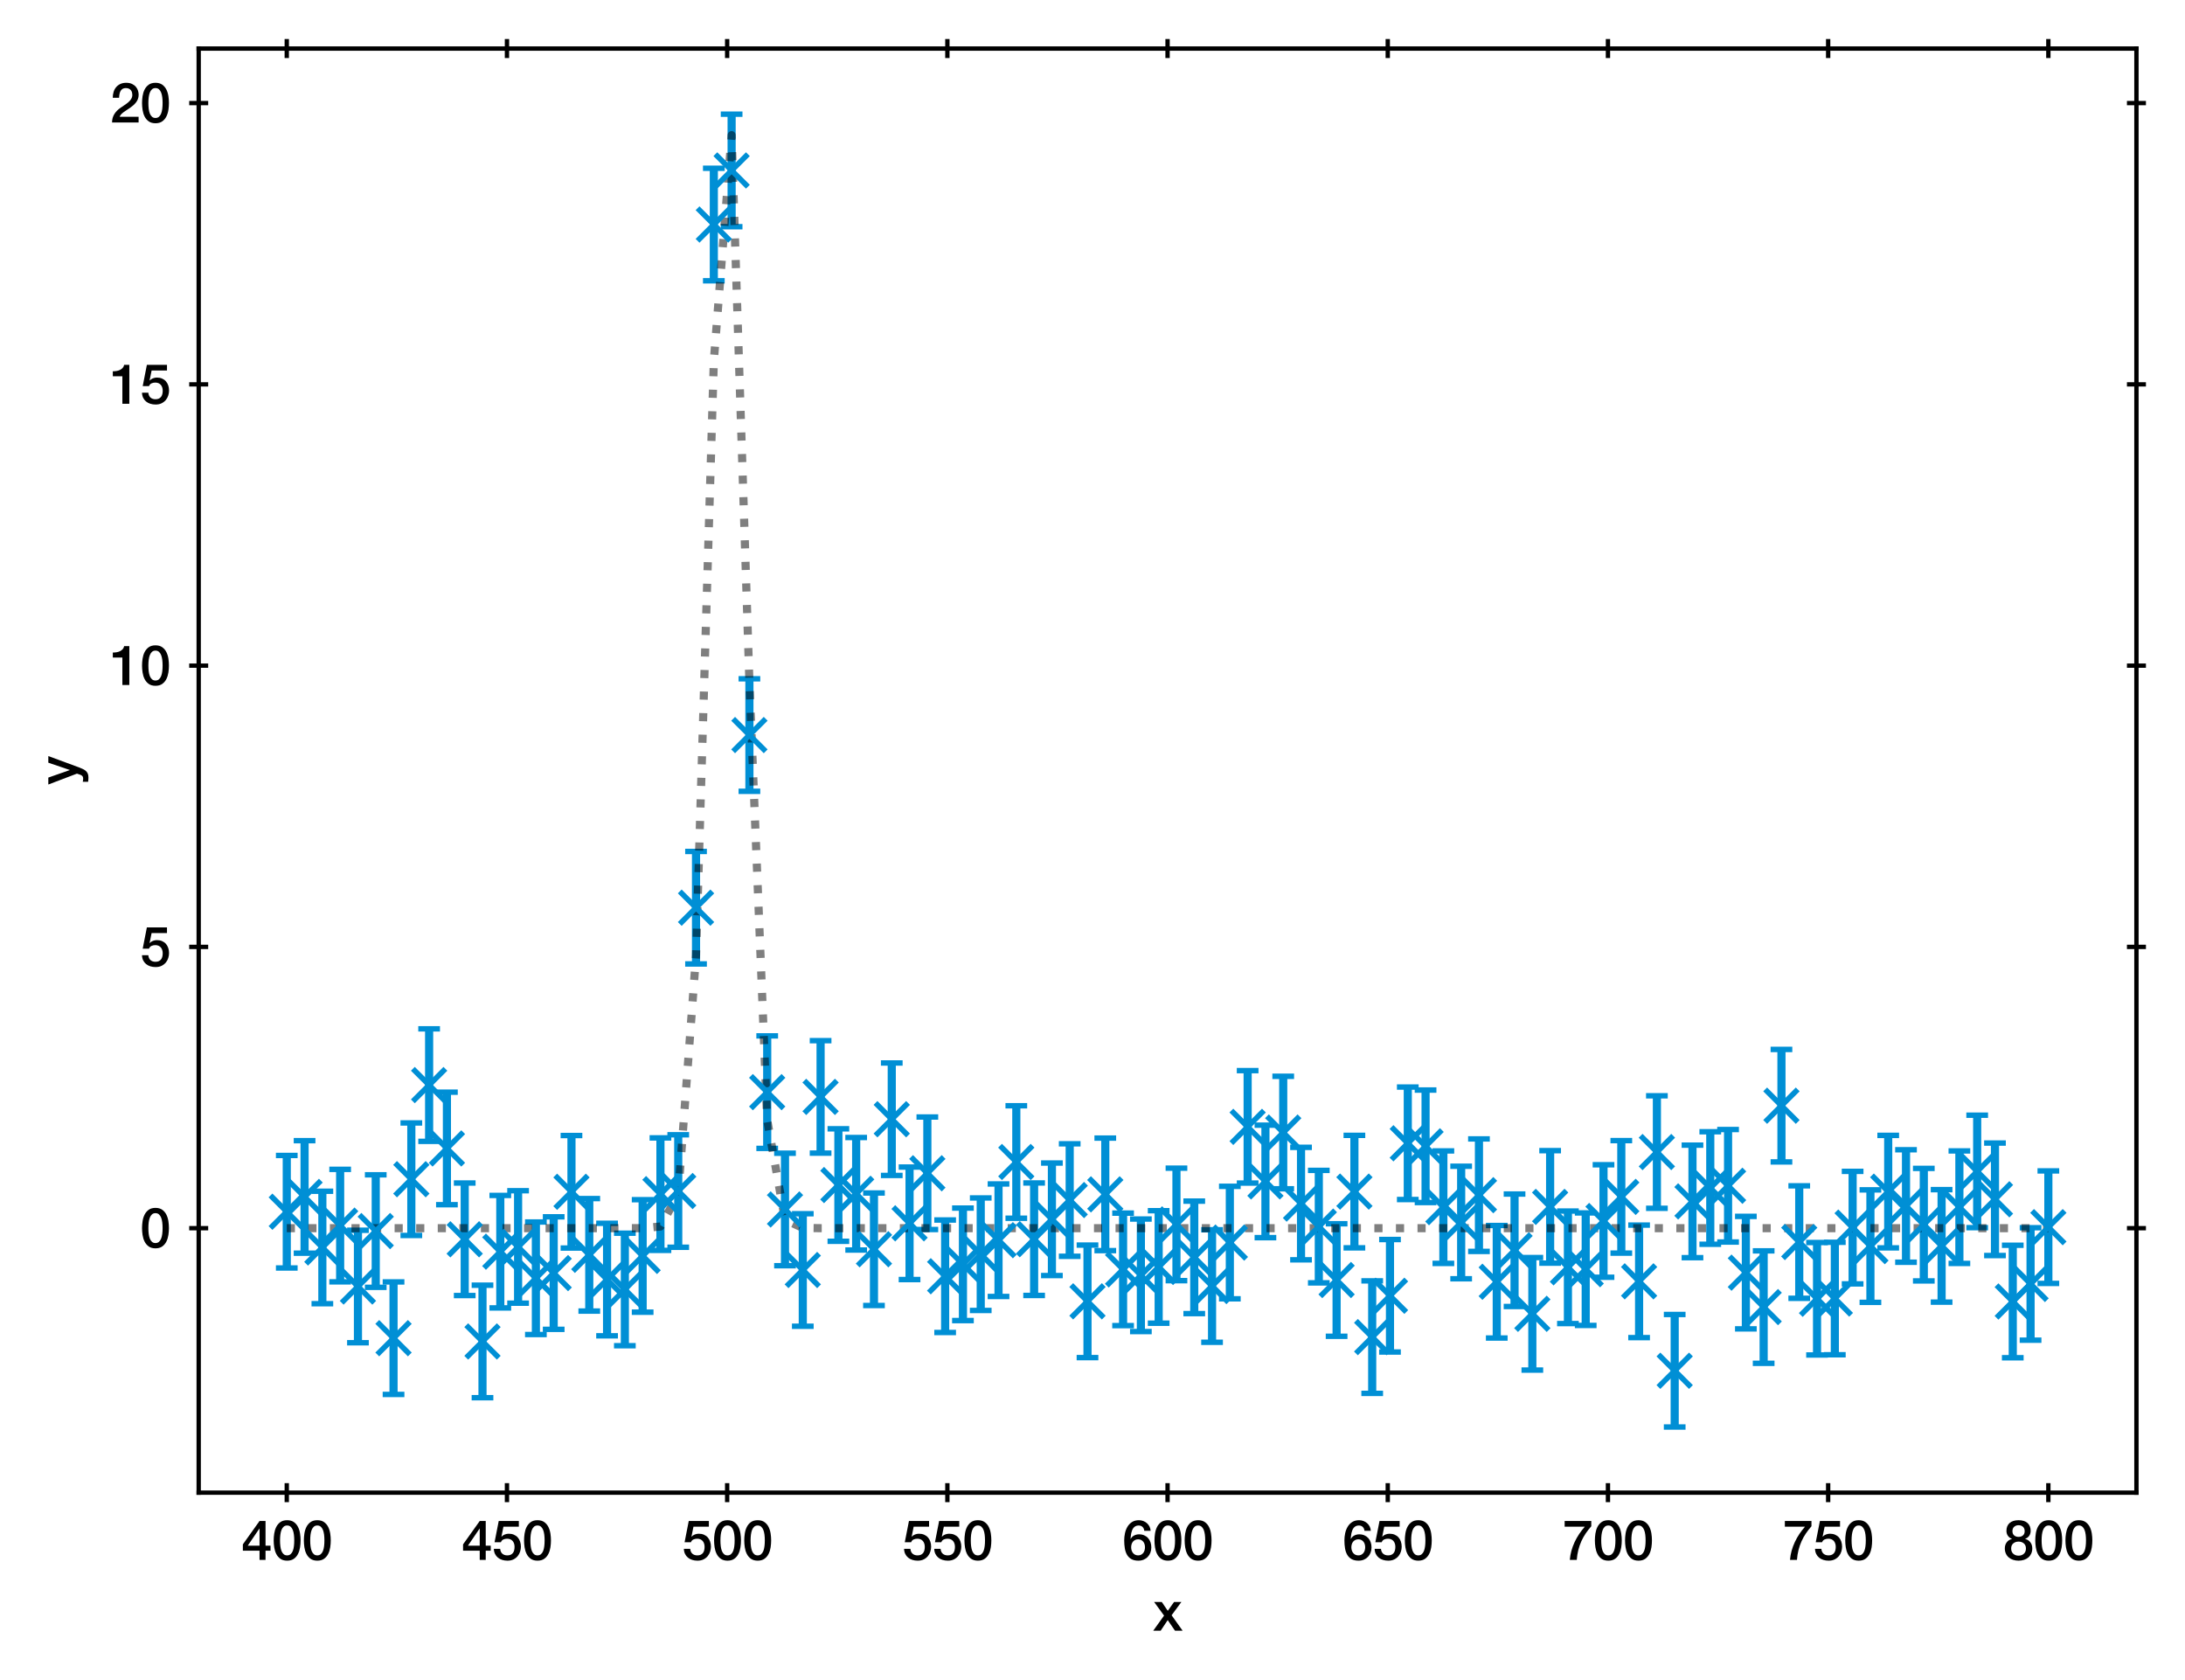 <?xml version="1.0" encoding="utf-8" standalone="no"?>
<!DOCTYPE svg PUBLIC "-//W3C//DTD SVG 1.1//EN"
  "http://www.w3.org/Graphics/SVG/1.1/DTD/svg11.dtd">
<svg xmlns:xlink="http://www.w3.org/1999/xlink" width="402.689pt" height="309.612pt" viewBox="0 0 402.689 309.612" xmlns="http://www.w3.org/2000/svg" version="1.1">
 <defs>
  <style type="text/css">*{stroke-linejoin: round; stroke-linecap: butt}</style>
 </defs>
 <g id="figure_1">
  <g id="patch_1">
   <path d="M 0 309.612 
L 402.689 309.612 
L 402.689 0 
L 0 0 
z
" style="fill: #ffffff"/>
  </g>
  <g id="axes_1">
   <g id="patch_2">
    <path d="M 36.619 275.062 
L 393.739 275.062 
L 393.739 8.95 
L 36.619 8.95 
z
" style="fill: #ffffff"/>
   </g>
   <g id="matplotlib.axis_1">
    <g id="xtick_1">
     <g id="line2d_1">
      <defs>
       <path id="m0d9ab46824" d="M 0 1.75 
L 0 -1.75 
" style="stroke: #000000; stroke-width: 0.8"/>
      </defs>
      <g>
       <use xlink:href="#m0d9ab46824" x="52.851" y="275.062" style="stroke: #000000; stroke-width: 0.8"/>
      </g>
     </g>
     <g id="line2d_2">
      <g>
       <use xlink:href="#m0d9ab46824" x="52.851" y="8.95" style="stroke: #000000; stroke-width: 0.8"/>
      </g>
     </g>
     <g id="text_1">
      <!-- 400 -->
      <g transform="translate(44.512 287.453)scale(0.1 -0.1)">
       <defs>
        <path id="HelveticaNeue-Medium-34" d="M 717 1638 
L 2074 1638 
L 2074 3610 
L 2061 3610 
L 717 1638 
z
M 3341 1062 
L 2765 1062 
L 2765 0 
L 2074 0 
L 2074 1062 
L 154 1062 
L 154 1786 
L 2074 4480 
L 2765 4480 
L 2765 1638 
L 3341 1638 
L 3341 1062 
z
" transform="scale(0.016)"/>
        <path id="HelveticaNeue-Medium-30" d="M 1779 4570 
Q 2259 4570 2563 4349 
Q 2867 4128 3036 3785 
Q 3206 3443 3267 3033 
Q 3328 2624 3328 2240 
Q 3328 1856 3267 1446 
Q 3206 1037 3036 694 
Q 2867 352 2563 131 
Q 2259 -90 1779 -90 
Q 1299 -90 995 131 
Q 691 352 521 694 
Q 352 1037 291 1446 
Q 230 1856 230 2240 
Q 230 2624 291 3033 
Q 352 3443 521 3785 
Q 691 4128 995 4349 
Q 1299 4570 1779 4570 
z
M 1779 518 
Q 2016 518 2176 656 
Q 2336 794 2429 1027 
Q 2522 1261 2560 1574 
Q 2598 1888 2598 2240 
Q 2598 2592 2560 2902 
Q 2522 3213 2429 3449 
Q 2336 3686 2176 3824 
Q 2016 3962 1779 3962 
Q 1536 3962 1379 3824 
Q 1222 3686 1129 3449 
Q 1037 3213 998 2902 
Q 960 2592 960 2240 
Q 960 1888 998 1574 
Q 1037 1261 1129 1027 
Q 1222 794 1379 656 
Q 1536 518 1779 518 
z
" transform="scale(0.016)"/>
       </defs>
       <use xlink:href="#HelveticaNeue-Medium-34"/>
       <use xlink:href="#HelveticaNeue-Medium-30" x="55.6"/>
       <use xlink:href="#HelveticaNeue-Medium-30" x="111.2"/>
      </g>
     </g>
    </g>
    <g id="xtick_2">
     <g id="line2d_3">
      <g>
       <use xlink:href="#m0d9ab46824" x="93.433" y="275.062" style="stroke: #000000; stroke-width: 0.8"/>
      </g>
     </g>
     <g id="line2d_4">
      <g>
       <use xlink:href="#m0d9ab46824" x="93.433" y="8.95" style="stroke: #000000; stroke-width: 0.8"/>
      </g>
     </g>
     <g id="text_2">
      <!-- 450 -->
      <g transform="translate(85.094 287.453)scale(0.1 -0.1)">
       <defs>
        <path id="HelveticaNeue-Medium-35" d="M 787 4480 
L 3104 4480 
L 3104 3827 
L 1331 3827 
L 1101 2688 
L 1114 2675 
Q 1261 2842 1488 2928 
Q 1715 3014 1939 3014 
Q 2272 3014 2534 2902 
Q 2797 2790 2976 2588 
Q 3155 2387 3248 2112 
Q 3341 1837 3341 1517 
Q 3341 1248 3254 963 
Q 3168 678 2979 444 
Q 2790 211 2496 60 
Q 2202 -90 1792 -90 
Q 1466 -90 1187 -3 
Q 909 83 697 256 
Q 486 429 361 681 
Q 237 934 224 1274 
L 954 1274 
Q 986 909 1203 713 
Q 1421 518 1779 518 
Q 2010 518 2170 595 
Q 2330 672 2429 806 
Q 2528 941 2569 1120 
Q 2611 1299 2611 1504 
Q 2611 1690 2560 1859 
Q 2509 2029 2406 2157 
Q 2304 2285 2141 2361 
Q 1978 2438 1760 2438 
Q 1530 2438 1328 2352 
Q 1126 2266 1037 2029 
L 307 2029 
L 787 4480 
z
" transform="scale(0.016)"/>
       </defs>
       <use xlink:href="#HelveticaNeue-Medium-34"/>
       <use xlink:href="#HelveticaNeue-Medium-35" x="55.6"/>
       <use xlink:href="#HelveticaNeue-Medium-30" x="111.2"/>
      </g>
     </g>
    </g>
    <g id="xtick_3">
     <g id="line2d_5">
      <g>
       <use xlink:href="#m0d9ab46824" x="134.015" y="275.062" style="stroke: #000000; stroke-width: 0.8"/>
      </g>
     </g>
     <g id="line2d_6">
      <g>
       <use xlink:href="#m0d9ab46824" x="134.015" y="8.95" style="stroke: #000000; stroke-width: 0.8"/>
      </g>
     </g>
     <g id="text_3">
      <!-- 500 -->
      <g transform="translate(125.676 287.453)scale(0.1 -0.1)">
       <use xlink:href="#HelveticaNeue-Medium-35"/>
       <use xlink:href="#HelveticaNeue-Medium-30" x="55.6"/>
       <use xlink:href="#HelveticaNeue-Medium-30" x="111.2"/>
      </g>
     </g>
    </g>
    <g id="xtick_4">
     <g id="line2d_7">
      <g>
       <use xlink:href="#m0d9ab46824" x="174.597" y="275.062" style="stroke: #000000; stroke-width: 0.8"/>
      </g>
     </g>
     <g id="line2d_8">
      <g>
       <use xlink:href="#m0d9ab46824" x="174.597" y="8.95" style="stroke: #000000; stroke-width: 0.8"/>
      </g>
     </g>
     <g id="text_4">
      <!-- 550 -->
      <g transform="translate(166.258 287.453)scale(0.1 -0.1)">
       <use xlink:href="#HelveticaNeue-Medium-35"/>
       <use xlink:href="#HelveticaNeue-Medium-35" x="55.6"/>
       <use xlink:href="#HelveticaNeue-Medium-30" x="111.2"/>
      </g>
     </g>
    </g>
    <g id="xtick_5">
     <g id="line2d_9">
      <g>
       <use xlink:href="#m0d9ab46824" x="215.179" y="275.062" style="stroke: #000000; stroke-width: 0.8"/>
      </g>
     </g>
     <g id="line2d_10">
      <g>
       <use xlink:href="#m0d9ab46824" x="215.179" y="8.95" style="stroke: #000000; stroke-width: 0.8"/>
      </g>
     </g>
     <g id="text_5">
      <!-- 600 -->
      <g transform="translate(206.84 287.453)scale(0.1 -0.1)">
       <defs>
        <path id="HelveticaNeue-Medium-36" d="M 2528 3347 
Q 2502 3622 2332 3792 
Q 2163 3962 1875 3962 
Q 1677 3962 1533 3888 
Q 1389 3814 1289 3692 
Q 1190 3571 1129 3414 
Q 1069 3258 1030 3085 
Q 992 2912 976 2742 
Q 960 2573 947 2426 
L 960 2413 
Q 1107 2682 1366 2813 
Q 1626 2944 1926 2944 
Q 2259 2944 2521 2829 
Q 2784 2714 2966 2512 
Q 3149 2310 3245 2035 
Q 3341 1760 3341 1440 
Q 3341 1114 3235 835 
Q 3130 557 2931 349 
Q 2733 141 2457 25 
Q 2182 -90 1850 -90 
Q 1357 -90 1040 92 
Q 723 275 540 592 
Q 358 909 288 1334 
Q 218 1760 218 2253 
Q 218 2656 304 3065 
Q 390 3475 588 3811 
Q 787 4147 1110 4358 
Q 1434 4570 1907 4570 
Q 2176 4570 2413 4480 
Q 2650 4390 2832 4230 
Q 3014 4070 3129 3846 
Q 3245 3622 3258 3347 
L 2528 3347 
z
M 1824 518 
Q 2022 518 2169 598 
Q 2317 678 2416 806 
Q 2515 934 2563 1104 
Q 2611 1274 2611 1453 
Q 2611 1632 2563 1798 
Q 2515 1965 2416 2089 
Q 2317 2214 2169 2291 
Q 2022 2368 1824 2368 
Q 1626 2368 1475 2294 
Q 1325 2221 1222 2096 
Q 1120 1971 1069 1804 
Q 1018 1638 1018 1453 
Q 1018 1267 1069 1100 
Q 1120 934 1222 803 
Q 1325 672 1475 595 
Q 1626 518 1824 518 
z
" transform="scale(0.016)"/>
       </defs>
       <use xlink:href="#HelveticaNeue-Medium-36"/>
       <use xlink:href="#HelveticaNeue-Medium-30" x="55.6"/>
       <use xlink:href="#HelveticaNeue-Medium-30" x="111.2"/>
      </g>
     </g>
    </g>
    <g id="xtick_6">
     <g id="line2d_11">
      <g>
       <use xlink:href="#m0d9ab46824" x="255.761" y="275.062" style="stroke: #000000; stroke-width: 0.8"/>
      </g>
     </g>
     <g id="line2d_12">
      <g>
       <use xlink:href="#m0d9ab46824" x="255.761" y="8.95" style="stroke: #000000; stroke-width: 0.8"/>
      </g>
     </g>
     <g id="text_6">
      <!-- 650 -->
      <g transform="translate(247.422 287.453)scale(0.1 -0.1)">
       <use xlink:href="#HelveticaNeue-Medium-36"/>
       <use xlink:href="#HelveticaNeue-Medium-35" x="55.6"/>
       <use xlink:href="#HelveticaNeue-Medium-30" x="111.2"/>
      </g>
     </g>
    </g>
    <g id="xtick_7">
     <g id="line2d_13">
      <g>
       <use xlink:href="#m0d9ab46824" x="296.342" y="275.062" style="stroke: #000000; stroke-width: 0.8"/>
      </g>
     </g>
     <g id="line2d_14">
      <g>
       <use xlink:href="#m0d9ab46824" x="296.342" y="8.95" style="stroke: #000000; stroke-width: 0.8"/>
      </g>
     </g>
     <g id="text_7">
      <!-- 700 -->
      <g transform="translate(288.003 287.453)scale(0.1 -0.1)">
       <defs>
        <path id="HelveticaNeue-Medium-37" d="M 224 4480 
L 3290 4480 
L 3290 3872 
Q 2938 3475 2650 3049 
Q 2362 2624 2147 2147 
Q 1933 1670 1798 1139 
Q 1664 608 1619 0 
L 819 0 
Q 858 531 1002 1049 
Q 1146 1568 1373 2054 
Q 1600 2541 1901 2989 
Q 2202 3437 2547 3827 
L 224 3827 
L 224 4480 
z
" transform="scale(0.016)"/>
       </defs>
       <use xlink:href="#HelveticaNeue-Medium-37"/>
       <use xlink:href="#HelveticaNeue-Medium-30" x="55.6"/>
       <use xlink:href="#HelveticaNeue-Medium-30" x="111.2"/>
      </g>
     </g>
    </g>
    <g id="xtick_8">
     <g id="line2d_15">
      <g>
       <use xlink:href="#m0d9ab46824" x="336.924" y="275.062" style="stroke: #000000; stroke-width: 0.8"/>
      </g>
     </g>
     <g id="line2d_16">
      <g>
       <use xlink:href="#m0d9ab46824" x="336.924" y="8.95" style="stroke: #000000; stroke-width: 0.8"/>
      </g>
     </g>
     <g id="text_8">
      <!-- 750 -->
      <g transform="translate(328.585 287.453)scale(0.1 -0.1)">
       <use xlink:href="#HelveticaNeue-Medium-37"/>
       <use xlink:href="#HelveticaNeue-Medium-35" x="55.6"/>
       <use xlink:href="#HelveticaNeue-Medium-30" x="111.2"/>
      </g>
     </g>
    </g>
    <g id="xtick_9">
     <g id="line2d_17">
      <g>
       <use xlink:href="#m0d9ab46824" x="377.506" y="275.062" style="stroke: #000000; stroke-width: 0.8"/>
      </g>
     </g>
     <g id="line2d_18">
      <g>
       <use xlink:href="#m0d9ab46824" x="377.506" y="8.95" style="stroke: #000000; stroke-width: 0.8"/>
      </g>
     </g>
     <g id="text_9">
      <!-- 800 -->
      <g transform="translate(369.167 287.453)scale(0.1 -0.1)">
       <defs>
        <path id="HelveticaNeue-Medium-38" d="M 1779 3994 
Q 1485 3994 1280 3818 
Q 1075 3642 1075 3309 
Q 1075 2989 1273 2819 
Q 1472 2650 1779 2650 
Q 2086 2650 2284 2819 
Q 2483 2989 2483 3309 
Q 2483 3642 2278 3818 
Q 2074 3994 1779 3994 
z
M 1779 -90 
Q 1440 -90 1149 6 
Q 858 102 646 284 
Q 435 467 316 729 
Q 198 992 198 1318 
Q 198 1741 419 2029 
Q 640 2317 1018 2413 
L 1018 2426 
Q 710 2541 547 2781 
Q 384 3021 384 3347 
Q 384 3923 745 4246 
Q 1107 4570 1779 4570 
Q 2451 4570 2812 4246 
Q 3174 3923 3174 3347 
Q 3174 3021 3011 2781 
Q 2848 2541 2541 2426 
L 2541 2413 
Q 2918 2317 3139 2029 
Q 3360 1741 3360 1318 
Q 3360 992 3241 729 
Q 3123 467 2912 284 
Q 2701 102 2409 6 
Q 2118 -90 1779 -90 
z
M 1779 486 
Q 2144 486 2387 704 
Q 2630 922 2630 1318 
Q 2630 1690 2387 1898 
Q 2144 2106 1779 2106 
Q 1414 2106 1171 1898 
Q 928 1690 928 1318 
Q 928 922 1171 704 
Q 1414 486 1779 486 
z
" transform="scale(0.016)"/>
       </defs>
       <use xlink:href="#HelveticaNeue-Medium-38"/>
       <use xlink:href="#HelveticaNeue-Medium-30" x="55.6"/>
       <use xlink:href="#HelveticaNeue-Medium-30" x="111.2"/>
      </g>
     </g>
    </g>
    <g id="text_10">
     <!-- x -->
     <g transform="translate(212.494 300.503)scale(0.1 -0.1)">
      <defs>
       <path id="HelveticaNeue-Medium-78" d="M 1274 1741 
L 128 3309 
L 1011 3309 
L 1702 2291 
L 2426 3309 
L 3270 3309 
L 2144 1779 
L 3411 0 
L 2534 0 
L 1696 1222 
L 883 0 
L 26 0 
L 1274 1741 
z
" transform="scale(0.016)"/>
      </defs>
      <use xlink:href="#HelveticaNeue-Medium-78"/>
     </g>
    </g>
   </g>
   <g id="matplotlib.axis_2">
    <g id="ytick_1">
     <g id="line2d_19">
      <defs>
       <path id="m4ade22e5e9" d="M 1.75 0 
L -1.75 -0 
" style="stroke: #000000; stroke-width: 0.8"/>
      </defs>
      <g>
       <use xlink:href="#m4ade22e5e9" x="36.619" y="226.327" style="stroke: #000000; stroke-width: 0.8"/>
      </g>
     </g>
     <g id="line2d_20">
      <g>
       <use xlink:href="#m4ade22e5e9" x="393.739" y="226.327" style="stroke: #000000; stroke-width: 0.8"/>
      </g>
     </g>
     <g id="text_11">
      <!-- 0 -->
      <g transform="translate(25.809 229.897)scale(0.1 -0.1)">
       <use xlink:href="#HelveticaNeue-Medium-30"/>
      </g>
     </g>
    </g>
    <g id="ytick_2">
     <g id="line2d_21">
      <g>
       <use xlink:href="#m4ade22e5e9" x="36.619" y="174.495" style="stroke: #000000; stroke-width: 0.8"/>
      </g>
     </g>
     <g id="line2d_22">
      <g>
       <use xlink:href="#m4ade22e5e9" x="393.739" y="174.495" style="stroke: #000000; stroke-width: 0.8"/>
      </g>
     </g>
     <g id="text_12">
      <!-- 5 -->
      <g transform="translate(25.809 178.065)scale(0.1 -0.1)">
       <use xlink:href="#HelveticaNeue-Medium-35"/>
      </g>
     </g>
    </g>
    <g id="ytick_3">
     <g id="line2d_23">
      <g>
       <use xlink:href="#m4ade22e5e9" x="36.619" y="122.663" style="stroke: #000000; stroke-width: 0.8"/>
      </g>
     </g>
     <g id="line2d_24">
      <g>
       <use xlink:href="#m4ade22e5e9" x="393.739" y="122.663" style="stroke: #000000; stroke-width: 0.8"/>
      </g>
     </g>
     <g id="text_13">
      <!-- 10 -->
      <g transform="translate(20.25 126.233)scale(0.1 -0.1)">
       <defs>
        <path id="HelveticaNeue-Medium-31" d="M 339 3738 
Q 570 3738 787 3776 
Q 1005 3814 1181 3904 
Q 1357 3994 1481 4134 
Q 1606 4275 1645 4480 
L 2240 4480 
L 2240 0 
L 1440 0 
L 1440 3162 
L 339 3162 
L 339 3738 
z
" transform="scale(0.016)"/>
       </defs>
       <use xlink:href="#HelveticaNeue-Medium-31"/>
       <use xlink:href="#HelveticaNeue-Medium-30" x="55.6"/>
      </g>
     </g>
    </g>
    <g id="ytick_4">
     <g id="line2d_25">
      <g>
       <use xlink:href="#m4ade22e5e9" x="36.619" y="70.831" style="stroke: #000000; stroke-width: 0.8"/>
      </g>
     </g>
     <g id="line2d_26">
      <g>
       <use xlink:href="#m4ade22e5e9" x="393.739" y="70.831" style="stroke: #000000; stroke-width: 0.8"/>
      </g>
     </g>
     <g id="text_14">
      <!-- 15 -->
      <g transform="translate(20.25 74.401)scale(0.1 -0.1)">
       <use xlink:href="#HelveticaNeue-Medium-31"/>
       <use xlink:href="#HelveticaNeue-Medium-35" x="55.6"/>
      </g>
     </g>
    </g>
    <g id="ytick_5">
     <g id="line2d_27">
      <g>
       <use xlink:href="#m4ade22e5e9" x="36.619" y="18.998" style="stroke: #000000; stroke-width: 0.8"/>
      </g>
     </g>
     <g id="line2d_28">
      <g>
       <use xlink:href="#m4ade22e5e9" x="393.739" y="18.998" style="stroke: #000000; stroke-width: 0.8"/>
      </g>
     </g>
     <g id="text_15">
      <!-- 20 -->
      <g transform="translate(20.25 22.569)scale(0.1 -0.1)">
       <defs>
        <path id="HelveticaNeue-Medium-32" d="M 3309 0 
L 250 0 
Q 256 557 518 973 
Q 781 1389 1235 1696 
Q 1453 1856 1689 2006 
Q 1926 2157 2124 2329 
Q 2323 2502 2451 2704 
Q 2579 2906 2586 3168 
Q 2586 3290 2557 3427 
Q 2528 3565 2445 3683 
Q 2362 3802 2214 3882 
Q 2067 3962 1830 3962 
Q 1613 3962 1469 3875 
Q 1325 3789 1238 3638 
Q 1152 3488 1110 3283 
Q 1069 3078 1062 2842 
L 333 2842 
Q 333 3213 432 3529 
Q 531 3846 729 4076 
Q 928 4307 1213 4438 
Q 1498 4570 1875 4570 
Q 2285 4570 2560 4435 
Q 2835 4301 3004 4096 
Q 3174 3891 3244 3651 
Q 3315 3411 3315 3194 
Q 3315 2925 3232 2707 
Q 3149 2490 3008 2307 
Q 2867 2125 2688 1971 
Q 2509 1818 2317 1683 
Q 2125 1549 1933 1427 
Q 1741 1306 1577 1184 
Q 1414 1062 1292 931 
Q 1171 800 1126 653 
L 3309 653 
L 3309 0 
z
" transform="scale(0.016)"/>
       </defs>
       <use xlink:href="#HelveticaNeue-Medium-32"/>
       <use xlink:href="#HelveticaNeue-Medium-30" x="55.6"/>
      </g>
     </g>
    </g>
    <g id="text_16">
     <!-- y -->
     <g transform="translate(14.2 144.601)rotate(-90)scale(0.1 -0.1)">
      <defs>
       <path id="HelveticaNeue-Medium-79" d="M 19 3309 
L 819 3309 
L 1683 838 
L 1696 838 
L 2534 3309 
L 3296 3309 
L 2010 -179 
Q 1920 -403 1833 -608 
Q 1747 -813 1622 -969 
Q 1498 -1126 1312 -1219 
Q 1126 -1312 838 -1312 
Q 582 -1312 333 -1274 
L 333 -659 
Q 422 -672 505 -688 
Q 589 -704 678 -704 
Q 806 -704 889 -672 
Q 973 -640 1027 -579 
Q 1082 -518 1120 -435 
Q 1158 -352 1190 -243 
L 1274 13 
L 19 3309 
z
" transform="scale(0.016)"/>
      </defs>
      <use xlink:href="#HelveticaNeue-Medium-79"/>
     </g>
    </g>
   </g>
   <g id="LineCollection_1">
    <path d="M 52.851 233.66 
L 52.851 212.927 
" clip-path="url(#p9a0a3b9674)" style="fill: none; stroke: #008fd5; stroke-width: 1.5"/>
    <path d="M 56.131 230.931 
L 56.131 210.198 
" clip-path="url(#p9a0a3b9674)" style="fill: none; stroke: #008fd5; stroke-width: 1.5"/>
    <path d="M 59.41 240.248 
L 59.41 219.515 
" clip-path="url(#p9a0a3b9674)" style="fill: none; stroke: #008fd5; stroke-width: 1.5"/>
    <path d="M 62.689 236.22 
L 62.689 215.487 
" clip-path="url(#p9a0a3b9674)" style="fill: none; stroke: #008fd5; stroke-width: 1.5"/>
    <path d="M 65.969 247.441 
L 65.969 226.708 
" clip-path="url(#p9a0a3b9674)" style="fill: none; stroke: #008fd5; stroke-width: 1.5"/>
    <path d="M 69.248 237.225 
L 69.248 216.492 
" clip-path="url(#p9a0a3b9674)" style="fill: none; stroke: #008fd5; stroke-width: 1.5"/>
    <path d="M 72.528 256.965 
L 72.528 236.232 
" clip-path="url(#p9a0a3b9674)" style="fill: none; stroke: #008fd5; stroke-width: 1.5"/>
    <path d="M 75.807 227.671 
L 75.807 206.938 
" clip-path="url(#p9a0a3b9674)" style="fill: none; stroke: #008fd5; stroke-width: 1.5"/>
    <path d="M 79.086 210.323 
L 79.086 189.59 
" clip-path="url(#p9a0a3b9674)" style="fill: none; stroke: #008fd5; stroke-width: 1.5"/>
    <path d="M 82.366 221.998 
L 82.366 201.265 
" clip-path="url(#p9a0a3b9674)" style="fill: none; stroke: #008fd5; stroke-width: 1.5"/>
    <path d="M 85.645 238.742 
L 85.645 218.009 
" clip-path="url(#p9a0a3b9674)" style="fill: none; stroke: #008fd5; stroke-width: 1.5"/>
    <path d="M 88.924 257.567 
L 88.924 236.834 
" clip-path="url(#p9a0a3b9674)" style="fill: none; stroke: #008fd5; stroke-width: 1.5"/>
    <path d="M 92.204 241.022 
L 92.204 220.29 
" clip-path="url(#p9a0a3b9674)" style="fill: none; stroke: #008fd5; stroke-width: 1.5"/>
    <path d="M 95.483 240.152 
L 95.483 219.419 
" clip-path="url(#p9a0a3b9674)" style="fill: none; stroke: #008fd5; stroke-width: 1.5"/>
    <path d="M 98.762 245.924 
L 98.762 225.191 
" clip-path="url(#p9a0a3b9674)" style="fill: none; stroke: #008fd5; stroke-width: 1.5"/>
    <path d="M 102.042 244.968 
L 102.042 224.235 
" clip-path="url(#p9a0a3b9674)" style="fill: none; stroke: #008fd5; stroke-width: 1.5"/>
    <path d="M 105.321 229.988 
L 105.321 209.255 
" clip-path="url(#p9a0a3b9674)" style="fill: none; stroke: #008fd5; stroke-width: 1.5"/>
    <path d="M 108.6 241.602 
L 108.6 220.87 
" clip-path="url(#p9a0a3b9674)" style="fill: none; stroke: #008fd5; stroke-width: 1.5"/>
    <path d="M 111.88 246.158 
L 111.88 225.426 
" clip-path="url(#p9a0a3b9674)" style="fill: none; stroke: #008fd5; stroke-width: 1.5"/>
    <path d="M 115.159 247.984 
L 115.159 227.251 
" clip-path="url(#p9a0a3b9674)" style="fill: none; stroke: #008fd5; stroke-width: 1.5"/>
    <path d="M 118.438 241.806 
L 118.438 221.073 
" clip-path="url(#p9a0a3b9674)" style="fill: none; stroke: #008fd5; stroke-width: 1.5"/>
    <path d="M 121.718 230.421 
L 121.718 209.688 
" clip-path="url(#p9a0a3b9674)" style="fill: none; stroke: #008fd5; stroke-width: 1.5"/>
    <path d="M 124.997 229.844 
L 124.997 209.112 
" clip-path="url(#p9a0a3b9674)" style="fill: none; stroke: #008fd5; stroke-width: 1.5"/>
    <path d="M 128.276 177.635 
L 128.276 156.902 
" clip-path="url(#p9a0a3b9674)" style="fill: none; stroke: #008fd5; stroke-width: 1.5"/>
    <path d="M 131.556 51.741 
L 131.556 31.008 
" clip-path="url(#p9a0a3b9674)" style="fill: none; stroke: #008fd5; stroke-width: 1.5"/>
    <path d="M 134.835 41.779 
L 134.835 21.046 
" clip-path="url(#p9a0a3b9674)" style="fill: none; stroke: #008fd5; stroke-width: 1.5"/>
    <path d="M 138.114 145.822 
L 138.114 125.089 
" clip-path="url(#p9a0a3b9674)" style="fill: none; stroke: #008fd5; stroke-width: 1.5"/>
    <path d="M 141.394 211.626 
L 141.394 190.893 
" clip-path="url(#p9a0a3b9674)" style="fill: none; stroke: #008fd5; stroke-width: 1.5"/>
    <path d="M 144.673 233.245 
L 144.673 212.512 
" clip-path="url(#p9a0a3b9674)" style="fill: none; stroke: #008fd5; stroke-width: 1.5"/>
    <path d="M 147.952 244.4 
L 147.952 223.667 
" clip-path="url(#p9a0a3b9674)" style="fill: none; stroke: #008fd5; stroke-width: 1.5"/>
    <path d="M 151.232 212.5 
L 151.232 191.767 
" clip-path="url(#p9a0a3b9674)" style="fill: none; stroke: #008fd5; stroke-width: 1.5"/>
    <path d="M 154.511 228.746 
L 154.511 208.013 
" clip-path="url(#p9a0a3b9674)" style="fill: none; stroke: #008fd5; stroke-width: 1.5"/>
    <path d="M 157.79 230.353 
L 157.79 209.62 
" clip-path="url(#p9a0a3b9674)" style="fill: none; stroke: #008fd5; stroke-width: 1.5"/>
    <path d="M 161.07 240.573 
L 161.07 219.84 
" clip-path="url(#p9a0a3b9674)" style="fill: none; stroke: #008fd5; stroke-width: 1.5"/>
    <path d="M 164.349 216.613 
L 164.349 195.88 
" clip-path="url(#p9a0a3b9674)" style="fill: none; stroke: #008fd5; stroke-width: 1.5"/>
    <path d="M 167.628 235.794 
L 167.628 215.061 
" clip-path="url(#p9a0a3b9674)" style="fill: none; stroke: #008fd5; stroke-width: 1.5"/>
    <path d="M 170.908 226.573 
L 170.908 205.84 
" clip-path="url(#p9a0a3b9674)" style="fill: none; stroke: #008fd5; stroke-width: 1.5"/>
    <path d="M 174.187 245.552 
L 174.187 224.819 
" clip-path="url(#p9a0a3b9674)" style="fill: none; stroke: #008fd5; stroke-width: 1.5"/>
    <path d="M 177.466 243.353 
L 177.466 222.62 
" clip-path="url(#p9a0a3b9674)" style="fill: none; stroke: #008fd5; stroke-width: 1.5"/>
    <path d="M 180.746 241.491 
L 180.746 220.758 
" clip-path="url(#p9a0a3b9674)" style="fill: none; stroke: #008fd5; stroke-width: 1.5"/>
    <path d="M 184.025 238.911 
L 184.025 218.178 
" clip-path="url(#p9a0a3b9674)" style="fill: none; stroke: #008fd5; stroke-width: 1.5"/>
    <path d="M 187.304 224.496 
L 187.304 203.763 
" clip-path="url(#p9a0a3b9674)" style="fill: none; stroke: #008fd5; stroke-width: 1.5"/>
    <path d="M 190.584 238.725 
L 190.584 217.992 
" clip-path="url(#p9a0a3b9674)" style="fill: none; stroke: #008fd5; stroke-width: 1.5"/>
    <path d="M 193.863 235.056 
L 193.863 214.324 
" clip-path="url(#p9a0a3b9674)" style="fill: none; stroke: #008fd5; stroke-width: 1.5"/>
    <path d="M 197.142 231.509 
L 197.142 210.776 
" clip-path="url(#p9a0a3b9674)" style="fill: none; stroke: #008fd5; stroke-width: 1.5"/>
    <path d="M 200.422 250.173 
L 200.422 229.44 
" clip-path="url(#p9a0a3b9674)" style="fill: none; stroke: #008fd5; stroke-width: 1.5"/>
    <path d="M 203.701 230.46 
L 203.701 209.728 
" clip-path="url(#p9a0a3b9674)" style="fill: none; stroke: #008fd5; stroke-width: 1.5"/>
    <path d="M 206.98 244.284 
L 206.98 223.551 
" clip-path="url(#p9a0a3b9674)" style="fill: none; stroke: #008fd5; stroke-width: 1.5"/>
    <path d="M 210.26 245.379 
L 210.26 224.646 
" clip-path="url(#p9a0a3b9674)" style="fill: none; stroke: #008fd5; stroke-width: 1.5"/>
    <path d="M 213.539 243.837 
L 213.539 223.104 
" clip-path="url(#p9a0a3b9674)" style="fill: none; stroke: #008fd5; stroke-width: 1.5"/>
    <path d="M 216.818 235.998 
L 216.818 215.265 
" clip-path="url(#p9a0a3b9674)" style="fill: none; stroke: #008fd5; stroke-width: 1.5"/>
    <path d="M 220.098 242.072 
L 220.098 221.339 
" clip-path="url(#p9a0a3b9674)" style="fill: none; stroke: #008fd5; stroke-width: 1.5"/>
    <path d="M 223.377 247.352 
L 223.377 226.619 
" clip-path="url(#p9a0a3b9674)" style="fill: none; stroke: #008fd5; stroke-width: 1.5"/>
    <path d="M 226.656 239.345 
L 226.656 218.612 
" clip-path="url(#p9a0a3b9674)" style="fill: none; stroke: #008fd5; stroke-width: 1.5"/>
    <path d="M 229.936 218.019 
L 229.936 197.287 
" clip-path="url(#p9a0a3b9674)" style="fill: none; stroke: #008fd5; stroke-width: 1.5"/>
    <path d="M 233.215 228.072 
L 233.215 207.339 
" clip-path="url(#p9a0a3b9674)" style="fill: none; stroke: #008fd5; stroke-width: 1.5"/>
    <path d="M 236.494 219.071 
L 236.494 198.338 
" clip-path="url(#p9a0a3b9674)" style="fill: none; stroke: #008fd5; stroke-width: 1.5"/>
    <path d="M 239.774 232.16 
L 239.774 211.428 
" clip-path="url(#p9a0a3b9674)" style="fill: none; stroke: #008fd5; stroke-width: 1.5"/>
    <path d="M 243.053 236.405 
L 243.053 215.672 
" clip-path="url(#p9a0a3b9674)" style="fill: none; stroke: #008fd5; stroke-width: 1.5"/>
    <path d="M 246.332 246.246 
L 246.332 225.513 
" clip-path="url(#p9a0a3b9674)" style="fill: none; stroke: #008fd5; stroke-width: 1.5"/>
    <path d="M 249.612 229.951 
L 249.612 209.219 
" clip-path="url(#p9a0a3b9674)" style="fill: none; stroke: #008fd5; stroke-width: 1.5"/>
    <path d="M 252.891 256.767 
L 252.891 236.035 
" clip-path="url(#p9a0a3b9674)" style="fill: none; stroke: #008fd5; stroke-width: 1.5"/>
    <path d="M 256.17 249.148 
L 256.17 228.415 
" clip-path="url(#p9a0a3b9674)" style="fill: none; stroke: #008fd5; stroke-width: 1.5"/>
    <path d="M 259.45 221.049 
L 259.45 200.316 
" clip-path="url(#p9a0a3b9674)" style="fill: none; stroke: #008fd5; stroke-width: 1.5"/>
    <path d="M 262.729 221.605 
L 262.729 200.872 
" clip-path="url(#p9a0a3b9674)" style="fill: none; stroke: #008fd5; stroke-width: 1.5"/>
    <path d="M 266.009 232.819 
L 266.009 212.086 
" clip-path="url(#p9a0a3b9674)" style="fill: none; stroke: #008fd5; stroke-width: 1.5"/>
    <path d="M 269.288 235.649 
L 269.288 214.916 
" clip-path="url(#p9a0a3b9674)" style="fill: none; stroke: #008fd5; stroke-width: 1.5"/>
    <path d="M 272.567 230.607 
L 272.567 209.874 
" clip-path="url(#p9a0a3b9674)" style="fill: none; stroke: #008fd5; stroke-width: 1.5"/>
    <path d="M 275.847 246.569 
L 275.847 225.836 
" clip-path="url(#p9a0a3b9674)" style="fill: none; stroke: #008fd5; stroke-width: 1.5"/>
    <path d="M 279.126 240.764 
L 279.126 220.031 
" clip-path="url(#p9a0a3b9674)" style="fill: none; stroke: #008fd5; stroke-width: 1.5"/>
    <path d="M 282.405 252.472 
L 282.405 231.739 
" clip-path="url(#p9a0a3b9674)" style="fill: none; stroke: #008fd5; stroke-width: 1.5"/>
    <path d="M 285.685 232.772 
L 285.685 212.039 
" clip-path="url(#p9a0a3b9674)" style="fill: none; stroke: #008fd5; stroke-width: 1.5"/>
    <path d="M 288.964 243.906 
L 288.964 223.173 
" clip-path="url(#p9a0a3b9674)" style="fill: none; stroke: #008fd5; stroke-width: 1.5"/>
    <path d="M 292.243 244.251 
L 292.243 223.518 
" clip-path="url(#p9a0a3b9674)" style="fill: none; stroke: #008fd5; stroke-width: 1.5"/>
    <path d="M 295.523 235.372 
L 295.523 214.639 
" clip-path="url(#p9a0a3b9674)" style="fill: none; stroke: #008fd5; stroke-width: 1.5"/>
    <path d="M 298.802 230.925 
L 298.802 210.192 
" clip-path="url(#p9a0a3b9674)" style="fill: none; stroke: #008fd5; stroke-width: 1.5"/>
    <path d="M 302.081 246.491 
L 302.081 225.759 
" clip-path="url(#p9a0a3b9674)" style="fill: none; stroke: #008fd5; stroke-width: 1.5"/>
    <path d="M 305.361 222.662 
L 305.361 201.929 
" clip-path="url(#p9a0a3b9674)" style="fill: none; stroke: #008fd5; stroke-width: 1.5"/>
    <path d="M 308.64 262.966 
L 308.64 242.233 
" clip-path="url(#p9a0a3b9674)" style="fill: none; stroke: #008fd5; stroke-width: 1.5"/>
    <path d="M 311.919 231.758 
L 311.919 211.025 
" clip-path="url(#p9a0a3b9674)" style="fill: none; stroke: #008fd5; stroke-width: 1.5"/>
    <path d="M 315.199 229.288 
L 315.199 208.555 
" clip-path="url(#p9a0a3b9674)" style="fill: none; stroke: #008fd5; stroke-width: 1.5"/>
    <path d="M 318.478 228.878 
L 318.478 208.145 
" clip-path="url(#p9a0a3b9674)" style="fill: none; stroke: #008fd5; stroke-width: 1.5"/>
    <path d="M 321.757 244.886 
L 321.757 224.153 
" clip-path="url(#p9a0a3b9674)" style="fill: none; stroke: #008fd5; stroke-width: 1.5"/>
    <path d="M 325.037 251.234 
L 325.037 230.502 
" clip-path="url(#p9a0a3b9674)" style="fill: none; stroke: #008fd5; stroke-width: 1.5"/>
    <path d="M 328.316 214.119 
L 328.316 193.387 
" clip-path="url(#p9a0a3b9674)" style="fill: none; stroke: #008fd5; stroke-width: 1.5"/>
    <path d="M 331.595 239.251 
L 331.595 218.518 
" clip-path="url(#p9a0a3b9674)" style="fill: none; stroke: #008fd5; stroke-width: 1.5"/>
    <path d="M 334.875 249.698 
L 334.875 228.965 
" clip-path="url(#p9a0a3b9674)" style="fill: none; stroke: #008fd5; stroke-width: 1.5"/>
    <path d="M 338.154 249.655 
L 338.154 228.922 
" clip-path="url(#p9a0a3b9674)" style="fill: none; stroke: #008fd5; stroke-width: 1.5"/>
    <path d="M 341.433 236.589 
L 341.433 215.856 
" clip-path="url(#p9a0a3b9674)" style="fill: none; stroke: #008fd5; stroke-width: 1.5"/>
    <path d="M 344.713 240 
L 344.713 219.267 
" clip-path="url(#p9a0a3b9674)" style="fill: none; stroke: #008fd5; stroke-width: 1.5"/>
    <path d="M 347.992 229.96 
L 347.992 209.227 
" clip-path="url(#p9a0a3b9674)" style="fill: none; stroke: #008fd5; stroke-width: 1.5"/>
    <path d="M 351.271 232.603 
L 351.271 211.87 
" clip-path="url(#p9a0a3b9674)" style="fill: none; stroke: #008fd5; stroke-width: 1.5"/>
    <path d="M 354.551 236.042 
L 354.551 215.31 
" clip-path="url(#p9a0a3b9674)" style="fill: none; stroke: #008fd5; stroke-width: 1.5"/>
    <path d="M 357.83 239.956 
L 357.83 219.223 
" clip-path="url(#p9a0a3b9674)" style="fill: none; stroke: #008fd5; stroke-width: 1.5"/>
    <path d="M 361.109 232.822 
L 361.109 212.089 
" clip-path="url(#p9a0a3b9674)" style="fill: none; stroke: #008fd5; stroke-width: 1.5"/>
    <path d="M 364.389 226.235 
L 364.389 205.502 
" clip-path="url(#p9a0a3b9674)" style="fill: none; stroke: #008fd5; stroke-width: 1.5"/>
    <path d="M 367.668 231.369 
L 367.668 210.636 
" clip-path="url(#p9a0a3b9674)" style="fill: none; stroke: #008fd5; stroke-width: 1.5"/>
    <path d="M 370.947 250.203 
L 370.947 229.47 
" clip-path="url(#p9a0a3b9674)" style="fill: none; stroke: #008fd5; stroke-width: 1.5"/>
    <path d="M 374.227 246.969 
L 374.227 226.237 
" clip-path="url(#p9a0a3b9674)" style="fill: none; stroke: #008fd5; stroke-width: 1.5"/>
    <path d="M 377.506 236.507 
L 377.506 215.774 
" clip-path="url(#p9a0a3b9674)" style="fill: none; stroke: #008fd5; stroke-width: 1.5"/>
   </g>
   <g id="line2d_29">
    <defs>
     <path id="ma563efff01" d="M 2 0 
L -2 -0 
" style="stroke: #008fd5"/>
    </defs>
    <g clip-path="url(#p9a0a3b9674)">
     <use xlink:href="#ma563efff01" x="52.851" y="233.66" style="fill: #008fd5; stroke: #008fd5"/>
     <use xlink:href="#ma563efff01" x="56.131" y="230.931" style="fill: #008fd5; stroke: #008fd5"/>
     <use xlink:href="#ma563efff01" x="59.41" y="240.248" style="fill: #008fd5; stroke: #008fd5"/>
     <use xlink:href="#ma563efff01" x="62.689" y="236.22" style="fill: #008fd5; stroke: #008fd5"/>
     <use xlink:href="#ma563efff01" x="65.969" y="247.441" style="fill: #008fd5; stroke: #008fd5"/>
     <use xlink:href="#ma563efff01" x="69.248" y="237.225" style="fill: #008fd5; stroke: #008fd5"/>
     <use xlink:href="#ma563efff01" x="72.528" y="256.965" style="fill: #008fd5; stroke: #008fd5"/>
     <use xlink:href="#ma563efff01" x="75.807" y="227.671" style="fill: #008fd5; stroke: #008fd5"/>
     <use xlink:href="#ma563efff01" x="79.086" y="210.323" style="fill: #008fd5; stroke: #008fd5"/>
     <use xlink:href="#ma563efff01" x="82.366" y="221.998" style="fill: #008fd5; stroke: #008fd5"/>
     <use xlink:href="#ma563efff01" x="85.645" y="238.742" style="fill: #008fd5; stroke: #008fd5"/>
     <use xlink:href="#ma563efff01" x="88.924" y="257.567" style="fill: #008fd5; stroke: #008fd5"/>
     <use xlink:href="#ma563efff01" x="92.204" y="241.022" style="fill: #008fd5; stroke: #008fd5"/>
     <use xlink:href="#ma563efff01" x="95.483" y="240.152" style="fill: #008fd5; stroke: #008fd5"/>
     <use xlink:href="#ma563efff01" x="98.762" y="245.924" style="fill: #008fd5; stroke: #008fd5"/>
     <use xlink:href="#ma563efff01" x="102.042" y="244.968" style="fill: #008fd5; stroke: #008fd5"/>
     <use xlink:href="#ma563efff01" x="105.321" y="229.988" style="fill: #008fd5; stroke: #008fd5"/>
     <use xlink:href="#ma563efff01" x="108.6" y="241.602" style="fill: #008fd5; stroke: #008fd5"/>
     <use xlink:href="#ma563efff01" x="111.88" y="246.158" style="fill: #008fd5; stroke: #008fd5"/>
     <use xlink:href="#ma563efff01" x="115.159" y="247.984" style="fill: #008fd5; stroke: #008fd5"/>
     <use xlink:href="#ma563efff01" x="118.438" y="241.806" style="fill: #008fd5; stroke: #008fd5"/>
     <use xlink:href="#ma563efff01" x="121.718" y="230.421" style="fill: #008fd5; stroke: #008fd5"/>
     <use xlink:href="#ma563efff01" x="124.997" y="229.844" style="fill: #008fd5; stroke: #008fd5"/>
     <use xlink:href="#ma563efff01" x="128.276" y="177.635" style="fill: #008fd5; stroke: #008fd5"/>
     <use xlink:href="#ma563efff01" x="131.556" y="51.741" style="fill: #008fd5; stroke: #008fd5"/>
     <use xlink:href="#ma563efff01" x="134.835" y="41.779" style="fill: #008fd5; stroke: #008fd5"/>
     <use xlink:href="#ma563efff01" x="138.114" y="145.822" style="fill: #008fd5; stroke: #008fd5"/>
     <use xlink:href="#ma563efff01" x="141.394" y="211.626" style="fill: #008fd5; stroke: #008fd5"/>
     <use xlink:href="#ma563efff01" x="144.673" y="233.245" style="fill: #008fd5; stroke: #008fd5"/>
     <use xlink:href="#ma563efff01" x="147.952" y="244.4" style="fill: #008fd5; stroke: #008fd5"/>
     <use xlink:href="#ma563efff01" x="151.232" y="212.5" style="fill: #008fd5; stroke: #008fd5"/>
     <use xlink:href="#ma563efff01" x="154.511" y="228.746" style="fill: #008fd5; stroke: #008fd5"/>
     <use xlink:href="#ma563efff01" x="157.79" y="230.353" style="fill: #008fd5; stroke: #008fd5"/>
     <use xlink:href="#ma563efff01" x="161.07" y="240.573" style="fill: #008fd5; stroke: #008fd5"/>
     <use xlink:href="#ma563efff01" x="164.349" y="216.613" style="fill: #008fd5; stroke: #008fd5"/>
     <use xlink:href="#ma563efff01" x="167.628" y="235.794" style="fill: #008fd5; stroke: #008fd5"/>
     <use xlink:href="#ma563efff01" x="170.908" y="226.573" style="fill: #008fd5; stroke: #008fd5"/>
     <use xlink:href="#ma563efff01" x="174.187" y="245.552" style="fill: #008fd5; stroke: #008fd5"/>
     <use xlink:href="#ma563efff01" x="177.466" y="243.353" style="fill: #008fd5; stroke: #008fd5"/>
     <use xlink:href="#ma563efff01" x="180.746" y="241.491" style="fill: #008fd5; stroke: #008fd5"/>
     <use xlink:href="#ma563efff01" x="184.025" y="238.911" style="fill: #008fd5; stroke: #008fd5"/>
     <use xlink:href="#ma563efff01" x="187.304" y="224.496" style="fill: #008fd5; stroke: #008fd5"/>
     <use xlink:href="#ma563efff01" x="190.584" y="238.725" style="fill: #008fd5; stroke: #008fd5"/>
     <use xlink:href="#ma563efff01" x="193.863" y="235.056" style="fill: #008fd5; stroke: #008fd5"/>
     <use xlink:href="#ma563efff01" x="197.142" y="231.509" style="fill: #008fd5; stroke: #008fd5"/>
     <use xlink:href="#ma563efff01" x="200.422" y="250.173" style="fill: #008fd5; stroke: #008fd5"/>
     <use xlink:href="#ma563efff01" x="203.701" y="230.46" style="fill: #008fd5; stroke: #008fd5"/>
     <use xlink:href="#ma563efff01" x="206.98" y="244.284" style="fill: #008fd5; stroke: #008fd5"/>
     <use xlink:href="#ma563efff01" x="210.26" y="245.379" style="fill: #008fd5; stroke: #008fd5"/>
     <use xlink:href="#ma563efff01" x="213.539" y="243.837" style="fill: #008fd5; stroke: #008fd5"/>
     <use xlink:href="#ma563efff01" x="216.818" y="235.998" style="fill: #008fd5; stroke: #008fd5"/>
     <use xlink:href="#ma563efff01" x="220.098" y="242.072" style="fill: #008fd5; stroke: #008fd5"/>
     <use xlink:href="#ma563efff01" x="223.377" y="247.352" style="fill: #008fd5; stroke: #008fd5"/>
     <use xlink:href="#ma563efff01" x="226.656" y="239.345" style="fill: #008fd5; stroke: #008fd5"/>
     <use xlink:href="#ma563efff01" x="229.936" y="218.019" style="fill: #008fd5; stroke: #008fd5"/>
     <use xlink:href="#ma563efff01" x="233.215" y="228.072" style="fill: #008fd5; stroke: #008fd5"/>
     <use xlink:href="#ma563efff01" x="236.494" y="219.071" style="fill: #008fd5; stroke: #008fd5"/>
     <use xlink:href="#ma563efff01" x="239.774" y="232.16" style="fill: #008fd5; stroke: #008fd5"/>
     <use xlink:href="#ma563efff01" x="243.053" y="236.405" style="fill: #008fd5; stroke: #008fd5"/>
     <use xlink:href="#ma563efff01" x="246.332" y="246.246" style="fill: #008fd5; stroke: #008fd5"/>
     <use xlink:href="#ma563efff01" x="249.612" y="229.951" style="fill: #008fd5; stroke: #008fd5"/>
     <use xlink:href="#ma563efff01" x="252.891" y="256.767" style="fill: #008fd5; stroke: #008fd5"/>
     <use xlink:href="#ma563efff01" x="256.17" y="249.148" style="fill: #008fd5; stroke: #008fd5"/>
     <use xlink:href="#ma563efff01" x="259.45" y="221.049" style="fill: #008fd5; stroke: #008fd5"/>
     <use xlink:href="#ma563efff01" x="262.729" y="221.605" style="fill: #008fd5; stroke: #008fd5"/>
     <use xlink:href="#ma563efff01" x="266.009" y="232.819" style="fill: #008fd5; stroke: #008fd5"/>
     <use xlink:href="#ma563efff01" x="269.288" y="235.649" style="fill: #008fd5; stroke: #008fd5"/>
     <use xlink:href="#ma563efff01" x="272.567" y="230.607" style="fill: #008fd5; stroke: #008fd5"/>
     <use xlink:href="#ma563efff01" x="275.847" y="246.569" style="fill: #008fd5; stroke: #008fd5"/>
     <use xlink:href="#ma563efff01" x="279.126" y="240.764" style="fill: #008fd5; stroke: #008fd5"/>
     <use xlink:href="#ma563efff01" x="282.405" y="252.472" style="fill: #008fd5; stroke: #008fd5"/>
     <use xlink:href="#ma563efff01" x="285.685" y="232.772" style="fill: #008fd5; stroke: #008fd5"/>
     <use xlink:href="#ma563efff01" x="288.964" y="243.906" style="fill: #008fd5; stroke: #008fd5"/>
     <use xlink:href="#ma563efff01" x="292.243" y="244.251" style="fill: #008fd5; stroke: #008fd5"/>
     <use xlink:href="#ma563efff01" x="295.523" y="235.372" style="fill: #008fd5; stroke: #008fd5"/>
     <use xlink:href="#ma563efff01" x="298.802" y="230.925" style="fill: #008fd5; stroke: #008fd5"/>
     <use xlink:href="#ma563efff01" x="302.081" y="246.491" style="fill: #008fd5; stroke: #008fd5"/>
     <use xlink:href="#ma563efff01" x="305.361" y="222.662" style="fill: #008fd5; stroke: #008fd5"/>
     <use xlink:href="#ma563efff01" x="308.64" y="262.966" style="fill: #008fd5; stroke: #008fd5"/>
     <use xlink:href="#ma563efff01" x="311.919" y="231.758" style="fill: #008fd5; stroke: #008fd5"/>
     <use xlink:href="#ma563efff01" x="315.199" y="229.288" style="fill: #008fd5; stroke: #008fd5"/>
     <use xlink:href="#ma563efff01" x="318.478" y="228.878" style="fill: #008fd5; stroke: #008fd5"/>
     <use xlink:href="#ma563efff01" x="321.757" y="244.886" style="fill: #008fd5; stroke: #008fd5"/>
     <use xlink:href="#ma563efff01" x="325.037" y="251.234" style="fill: #008fd5; stroke: #008fd5"/>
     <use xlink:href="#ma563efff01" x="328.316" y="214.119" style="fill: #008fd5; stroke: #008fd5"/>
     <use xlink:href="#ma563efff01" x="331.595" y="239.251" style="fill: #008fd5; stroke: #008fd5"/>
     <use xlink:href="#ma563efff01" x="334.875" y="249.698" style="fill: #008fd5; stroke: #008fd5"/>
     <use xlink:href="#ma563efff01" x="338.154" y="249.655" style="fill: #008fd5; stroke: #008fd5"/>
     <use xlink:href="#ma563efff01" x="341.433" y="236.589" style="fill: #008fd5; stroke: #008fd5"/>
     <use xlink:href="#ma563efff01" x="344.713" y="240" style="fill: #008fd5; stroke: #008fd5"/>
     <use xlink:href="#ma563efff01" x="347.992" y="229.96" style="fill: #008fd5; stroke: #008fd5"/>
     <use xlink:href="#ma563efff01" x="351.271" y="232.603" style="fill: #008fd5; stroke: #008fd5"/>
     <use xlink:href="#ma563efff01" x="354.551" y="236.042" style="fill: #008fd5; stroke: #008fd5"/>
     <use xlink:href="#ma563efff01" x="357.83" y="239.956" style="fill: #008fd5; stroke: #008fd5"/>
     <use xlink:href="#ma563efff01" x="361.109" y="232.822" style="fill: #008fd5; stroke: #008fd5"/>
     <use xlink:href="#ma563efff01" x="364.389" y="226.235" style="fill: #008fd5; stroke: #008fd5"/>
     <use xlink:href="#ma563efff01" x="367.668" y="231.369" style="fill: #008fd5; stroke: #008fd5"/>
     <use xlink:href="#ma563efff01" x="370.947" y="250.203" style="fill: #008fd5; stroke: #008fd5"/>
     <use xlink:href="#ma563efff01" x="374.227" y="246.969" style="fill: #008fd5; stroke: #008fd5"/>
     <use xlink:href="#ma563efff01" x="377.506" y="236.507" style="fill: #008fd5; stroke: #008fd5"/>
    </g>
   </g>
   <g id="line2d_30">
    <g clip-path="url(#p9a0a3b9674)">
     <use xlink:href="#ma563efff01" x="52.851" y="212.927" style="fill: #008fd5; stroke: #008fd5"/>
     <use xlink:href="#ma563efff01" x="56.131" y="210.198" style="fill: #008fd5; stroke: #008fd5"/>
     <use xlink:href="#ma563efff01" x="59.41" y="219.515" style="fill: #008fd5; stroke: #008fd5"/>
     <use xlink:href="#ma563efff01" x="62.689" y="215.487" style="fill: #008fd5; stroke: #008fd5"/>
     <use xlink:href="#ma563efff01" x="65.969" y="226.708" style="fill: #008fd5; stroke: #008fd5"/>
     <use xlink:href="#ma563efff01" x="69.248" y="216.492" style="fill: #008fd5; stroke: #008fd5"/>
     <use xlink:href="#ma563efff01" x="72.528" y="236.232" style="fill: #008fd5; stroke: #008fd5"/>
     <use xlink:href="#ma563efff01" x="75.807" y="206.938" style="fill: #008fd5; stroke: #008fd5"/>
     <use xlink:href="#ma563efff01" x="79.086" y="189.59" style="fill: #008fd5; stroke: #008fd5"/>
     <use xlink:href="#ma563efff01" x="82.366" y="201.265" style="fill: #008fd5; stroke: #008fd5"/>
     <use xlink:href="#ma563efff01" x="85.645" y="218.009" style="fill: #008fd5; stroke: #008fd5"/>
     <use xlink:href="#ma563efff01" x="88.924" y="236.834" style="fill: #008fd5; stroke: #008fd5"/>
     <use xlink:href="#ma563efff01" x="92.204" y="220.29" style="fill: #008fd5; stroke: #008fd5"/>
     <use xlink:href="#ma563efff01" x="95.483" y="219.419" style="fill: #008fd5; stroke: #008fd5"/>
     <use xlink:href="#ma563efff01" x="98.762" y="225.191" style="fill: #008fd5; stroke: #008fd5"/>
     <use xlink:href="#ma563efff01" x="102.042" y="224.235" style="fill: #008fd5; stroke: #008fd5"/>
     <use xlink:href="#ma563efff01" x="105.321" y="209.255" style="fill: #008fd5; stroke: #008fd5"/>
     <use xlink:href="#ma563efff01" x="108.6" y="220.87" style="fill: #008fd5; stroke: #008fd5"/>
     <use xlink:href="#ma563efff01" x="111.88" y="225.426" style="fill: #008fd5; stroke: #008fd5"/>
     <use xlink:href="#ma563efff01" x="115.159" y="227.251" style="fill: #008fd5; stroke: #008fd5"/>
     <use xlink:href="#ma563efff01" x="118.438" y="221.073" style="fill: #008fd5; stroke: #008fd5"/>
     <use xlink:href="#ma563efff01" x="121.718" y="209.688" style="fill: #008fd5; stroke: #008fd5"/>
     <use xlink:href="#ma563efff01" x="124.997" y="209.112" style="fill: #008fd5; stroke: #008fd5"/>
     <use xlink:href="#ma563efff01" x="128.276" y="156.902" style="fill: #008fd5; stroke: #008fd5"/>
     <use xlink:href="#ma563efff01" x="131.556" y="31.008" style="fill: #008fd5; stroke: #008fd5"/>
     <use xlink:href="#ma563efff01" x="134.835" y="21.046" style="fill: #008fd5; stroke: #008fd5"/>
     <use xlink:href="#ma563efff01" x="138.114" y="125.089" style="fill: #008fd5; stroke: #008fd5"/>
     <use xlink:href="#ma563efff01" x="141.394" y="190.893" style="fill: #008fd5; stroke: #008fd5"/>
     <use xlink:href="#ma563efff01" x="144.673" y="212.512" style="fill: #008fd5; stroke: #008fd5"/>
     <use xlink:href="#ma563efff01" x="147.952" y="223.667" style="fill: #008fd5; stroke: #008fd5"/>
     <use xlink:href="#ma563efff01" x="151.232" y="191.767" style="fill: #008fd5; stroke: #008fd5"/>
     <use xlink:href="#ma563efff01" x="154.511" y="208.013" style="fill: #008fd5; stroke: #008fd5"/>
     <use xlink:href="#ma563efff01" x="157.79" y="209.62" style="fill: #008fd5; stroke: #008fd5"/>
     <use xlink:href="#ma563efff01" x="161.07" y="219.84" style="fill: #008fd5; stroke: #008fd5"/>
     <use xlink:href="#ma563efff01" x="164.349" y="195.88" style="fill: #008fd5; stroke: #008fd5"/>
     <use xlink:href="#ma563efff01" x="167.628" y="215.061" style="fill: #008fd5; stroke: #008fd5"/>
     <use xlink:href="#ma563efff01" x="170.908" y="205.84" style="fill: #008fd5; stroke: #008fd5"/>
     <use xlink:href="#ma563efff01" x="174.187" y="224.819" style="fill: #008fd5; stroke: #008fd5"/>
     <use xlink:href="#ma563efff01" x="177.466" y="222.62" style="fill: #008fd5; stroke: #008fd5"/>
     <use xlink:href="#ma563efff01" x="180.746" y="220.758" style="fill: #008fd5; stroke: #008fd5"/>
     <use xlink:href="#ma563efff01" x="184.025" y="218.178" style="fill: #008fd5; stroke: #008fd5"/>
     <use xlink:href="#ma563efff01" x="187.304" y="203.763" style="fill: #008fd5; stroke: #008fd5"/>
     <use xlink:href="#ma563efff01" x="190.584" y="217.992" style="fill: #008fd5; stroke: #008fd5"/>
     <use xlink:href="#ma563efff01" x="193.863" y="214.324" style="fill: #008fd5; stroke: #008fd5"/>
     <use xlink:href="#ma563efff01" x="197.142" y="210.776" style="fill: #008fd5; stroke: #008fd5"/>
     <use xlink:href="#ma563efff01" x="200.422" y="229.44" style="fill: #008fd5; stroke: #008fd5"/>
     <use xlink:href="#ma563efff01" x="203.701" y="209.728" style="fill: #008fd5; stroke: #008fd5"/>
     <use xlink:href="#ma563efff01" x="206.98" y="223.551" style="fill: #008fd5; stroke: #008fd5"/>
     <use xlink:href="#ma563efff01" x="210.26" y="224.646" style="fill: #008fd5; stroke: #008fd5"/>
     <use xlink:href="#ma563efff01" x="213.539" y="223.104" style="fill: #008fd5; stroke: #008fd5"/>
     <use xlink:href="#ma563efff01" x="216.818" y="215.265" style="fill: #008fd5; stroke: #008fd5"/>
     <use xlink:href="#ma563efff01" x="220.098" y="221.339" style="fill: #008fd5; stroke: #008fd5"/>
     <use xlink:href="#ma563efff01" x="223.377" y="226.619" style="fill: #008fd5; stroke: #008fd5"/>
     <use xlink:href="#ma563efff01" x="226.656" y="218.612" style="fill: #008fd5; stroke: #008fd5"/>
     <use xlink:href="#ma563efff01" x="229.936" y="197.287" style="fill: #008fd5; stroke: #008fd5"/>
     <use xlink:href="#ma563efff01" x="233.215" y="207.339" style="fill: #008fd5; stroke: #008fd5"/>
     <use xlink:href="#ma563efff01" x="236.494" y="198.338" style="fill: #008fd5; stroke: #008fd5"/>
     <use xlink:href="#ma563efff01" x="239.774" y="211.428" style="fill: #008fd5; stroke: #008fd5"/>
     <use xlink:href="#ma563efff01" x="243.053" y="215.672" style="fill: #008fd5; stroke: #008fd5"/>
     <use xlink:href="#ma563efff01" x="246.332" y="225.513" style="fill: #008fd5; stroke: #008fd5"/>
     <use xlink:href="#ma563efff01" x="249.612" y="209.219" style="fill: #008fd5; stroke: #008fd5"/>
     <use xlink:href="#ma563efff01" x="252.891" y="236.035" style="fill: #008fd5; stroke: #008fd5"/>
     <use xlink:href="#ma563efff01" x="256.17" y="228.415" style="fill: #008fd5; stroke: #008fd5"/>
     <use xlink:href="#ma563efff01" x="259.45" y="200.316" style="fill: #008fd5; stroke: #008fd5"/>
     <use xlink:href="#ma563efff01" x="262.729" y="200.872" style="fill: #008fd5; stroke: #008fd5"/>
     <use xlink:href="#ma563efff01" x="266.009" y="212.086" style="fill: #008fd5; stroke: #008fd5"/>
     <use xlink:href="#ma563efff01" x="269.288" y="214.916" style="fill: #008fd5; stroke: #008fd5"/>
     <use xlink:href="#ma563efff01" x="272.567" y="209.874" style="fill: #008fd5; stroke: #008fd5"/>
     <use xlink:href="#ma563efff01" x="275.847" y="225.836" style="fill: #008fd5; stroke: #008fd5"/>
     <use xlink:href="#ma563efff01" x="279.126" y="220.031" style="fill: #008fd5; stroke: #008fd5"/>
     <use xlink:href="#ma563efff01" x="282.405" y="231.739" style="fill: #008fd5; stroke: #008fd5"/>
     <use xlink:href="#ma563efff01" x="285.685" y="212.039" style="fill: #008fd5; stroke: #008fd5"/>
     <use xlink:href="#ma563efff01" x="288.964" y="223.173" style="fill: #008fd5; stroke: #008fd5"/>
     <use xlink:href="#ma563efff01" x="292.243" y="223.518" style="fill: #008fd5; stroke: #008fd5"/>
     <use xlink:href="#ma563efff01" x="295.523" y="214.639" style="fill: #008fd5; stroke: #008fd5"/>
     <use xlink:href="#ma563efff01" x="298.802" y="210.192" style="fill: #008fd5; stroke: #008fd5"/>
     <use xlink:href="#ma563efff01" x="302.081" y="225.759" style="fill: #008fd5; stroke: #008fd5"/>
     <use xlink:href="#ma563efff01" x="305.361" y="201.929" style="fill: #008fd5; stroke: #008fd5"/>
     <use xlink:href="#ma563efff01" x="308.64" y="242.233" style="fill: #008fd5; stroke: #008fd5"/>
     <use xlink:href="#ma563efff01" x="311.919" y="211.025" style="fill: #008fd5; stroke: #008fd5"/>
     <use xlink:href="#ma563efff01" x="315.199" y="208.555" style="fill: #008fd5; stroke: #008fd5"/>
     <use xlink:href="#ma563efff01" x="318.478" y="208.145" style="fill: #008fd5; stroke: #008fd5"/>
     <use xlink:href="#ma563efff01" x="321.757" y="224.153" style="fill: #008fd5; stroke: #008fd5"/>
     <use xlink:href="#ma563efff01" x="325.037" y="230.502" style="fill: #008fd5; stroke: #008fd5"/>
     <use xlink:href="#ma563efff01" x="328.316" y="193.387" style="fill: #008fd5; stroke: #008fd5"/>
     <use xlink:href="#ma563efff01" x="331.595" y="218.518" style="fill: #008fd5; stroke: #008fd5"/>
     <use xlink:href="#ma563efff01" x="334.875" y="228.965" style="fill: #008fd5; stroke: #008fd5"/>
     <use xlink:href="#ma563efff01" x="338.154" y="228.922" style="fill: #008fd5; stroke: #008fd5"/>
     <use xlink:href="#ma563efff01" x="341.433" y="215.856" style="fill: #008fd5; stroke: #008fd5"/>
     <use xlink:href="#ma563efff01" x="344.713" y="219.267" style="fill: #008fd5; stroke: #008fd5"/>
     <use xlink:href="#ma563efff01" x="347.992" y="209.227" style="fill: #008fd5; stroke: #008fd5"/>
     <use xlink:href="#ma563efff01" x="351.271" y="211.87" style="fill: #008fd5; stroke: #008fd5"/>
     <use xlink:href="#ma563efff01" x="354.551" y="215.31" style="fill: #008fd5; stroke: #008fd5"/>
     <use xlink:href="#ma563efff01" x="357.83" y="219.223" style="fill: #008fd5; stroke: #008fd5"/>
     <use xlink:href="#ma563efff01" x="361.109" y="212.089" style="fill: #008fd5; stroke: #008fd5"/>
     <use xlink:href="#ma563efff01" x="364.389" y="205.502" style="fill: #008fd5; stroke: #008fd5"/>
     <use xlink:href="#ma563efff01" x="367.668" y="210.636" style="fill: #008fd5; stroke: #008fd5"/>
     <use xlink:href="#ma563efff01" x="370.947" y="229.47" style="fill: #008fd5; stroke: #008fd5"/>
     <use xlink:href="#ma563efff01" x="374.227" y="226.237" style="fill: #008fd5; stroke: #008fd5"/>
     <use xlink:href="#ma563efff01" x="377.506" y="215.774" style="fill: #008fd5; stroke: #008fd5"/>
    </g>
   </g>
   <g id="line2d_31">
    <path d="M 52.851 226.327 
L 56.131 226.327 
L 59.41 226.327 
L 62.689 226.327 
L 65.969 226.327 
L 69.248 226.327 
L 72.528 226.327 
L 75.807 226.327 
L 79.086 226.327 
L 82.366 226.327 
L 85.645 226.327 
L 88.924 226.327 
L 92.204 226.327 
L 95.483 226.327 
L 98.762 226.327 
L 102.042 226.327 
L 105.321 226.327 
L 108.6 226.327 
L 111.88 226.327 
L 115.159 226.327 
L 118.438 226.321 
L 121.718 226.018 
L 124.997 220.062 
L 128.276 176.067 
L 131.556 66.511 
L 134.835 24.909 
L 138.114 125.712 
L 141.394 206.406 
L 144.673 224.764 
L 147.952 226.278 
L 151.232 226.327 
L 154.511 226.327 
L 157.79 226.327 
L 161.07 226.327 
L 164.349 226.327 
L 167.628 226.327 
L 170.908 226.327 
L 174.187 226.327 
L 177.466 226.327 
L 180.746 226.327 
L 184.025 226.327 
L 187.304 226.327 
L 190.584 226.327 
L 193.863 226.327 
L 197.142 226.327 
L 200.422 226.327 
L 203.701 226.327 
L 206.98 226.327 
L 210.26 226.327 
L 213.539 226.327 
L 216.818 226.327 
L 220.098 226.327 
L 223.377 226.327 
L 226.656 226.327 
L 229.936 226.327 
L 233.215 226.327 
L 236.494 226.327 
L 239.774 226.327 
L 243.053 226.327 
L 246.332 226.327 
L 249.612 226.327 
L 252.891 226.327 
L 256.17 226.327 
L 259.45 226.327 
L 262.729 226.327 
L 266.009 226.327 
L 269.288 226.327 
L 272.567 226.327 
L 275.847 226.327 
L 279.126 226.327 
L 282.405 226.327 
L 285.685 226.327 
L 288.964 226.327 
L 292.243 226.327 
L 295.523 226.327 
L 298.802 226.327 
L 302.081 226.327 
L 305.361 226.327 
L 308.64 226.327 
L 311.919 226.327 
L 315.199 226.327 
L 318.478 226.327 
L 321.757 226.327 
L 325.037 226.327 
L 328.316 226.327 
L 331.595 226.327 
L 334.875 226.327 
L 338.154 226.327 
L 341.433 226.327 
L 344.713 226.327 
L 347.992 226.327 
L 351.271 226.327 
L 354.551 226.327 
L 357.83 226.327 
L 361.109 226.327 
L 364.389 226.327 
L 367.668 226.327 
L 370.947 226.327 
L 374.227 226.327 
L 377.506 226.327 
" clip-path="url(#p9a0a3b9674)" style="fill: none; stroke-dasharray: 1.5,2.475; stroke-dashoffset: 0; stroke: #000000; stroke-opacity: 0.5; stroke-width: 1.5"/>
   </g>
   <g id="line2d_32">
    <defs>
     <path id="m14a76580b5" d="M -3 3 
L 3 -3 
M -3 -3 
L 3 3 
" style="stroke: #008fd5"/>
    </defs>
    <g clip-path="url(#p9a0a3b9674)">
     <use xlink:href="#m14a76580b5" x="52.851" y="223.294" style="fill: #008fd5; stroke: #008fd5"/>
     <use xlink:href="#m14a76580b5" x="56.131" y="220.564" style="fill: #008fd5; stroke: #008fd5"/>
     <use xlink:href="#m14a76580b5" x="59.41" y="229.881" style="fill: #008fd5; stroke: #008fd5"/>
     <use xlink:href="#m14a76580b5" x="62.689" y="225.853" style="fill: #008fd5; stroke: #008fd5"/>
     <use xlink:href="#m14a76580b5" x="65.969" y="237.075" style="fill: #008fd5; stroke: #008fd5"/>
     <use xlink:href="#m14a76580b5" x="69.248" y="226.858" style="fill: #008fd5; stroke: #008fd5"/>
     <use xlink:href="#m14a76580b5" x="72.528" y="246.598" style="fill: #008fd5; stroke: #008fd5"/>
     <use xlink:href="#m14a76580b5" x="75.807" y="217.304" style="fill: #008fd5; stroke: #008fd5"/>
     <use xlink:href="#m14a76580b5" x="79.086" y="199.956" style="fill: #008fd5; stroke: #008fd5"/>
     <use xlink:href="#m14a76580b5" x="82.366" y="211.632" style="fill: #008fd5; stroke: #008fd5"/>
     <use xlink:href="#m14a76580b5" x="85.645" y="228.375" style="fill: #008fd5; stroke: #008fd5"/>
     <use xlink:href="#m14a76580b5" x="88.924" y="247.201" style="fill: #008fd5; stroke: #008fd5"/>
     <use xlink:href="#m14a76580b5" x="92.204" y="230.656" style="fill: #008fd5; stroke: #008fd5"/>
     <use xlink:href="#m14a76580b5" x="95.483" y="229.785" style="fill: #008fd5; stroke: #008fd5"/>
     <use xlink:href="#m14a76580b5" x="98.762" y="235.557" style="fill: #008fd5; stroke: #008fd5"/>
     <use xlink:href="#m14a76580b5" x="102.042" y="234.602" style="fill: #008fd5; stroke: #008fd5"/>
     <use xlink:href="#m14a76580b5" x="105.321" y="219.621" style="fill: #008fd5; stroke: #008fd5"/>
     <use xlink:href="#m14a76580b5" x="108.6" y="231.236" style="fill: #008fd5; stroke: #008fd5"/>
     <use xlink:href="#m14a76580b5" x="111.88" y="235.792" style="fill: #008fd5; stroke: #008fd5"/>
     <use xlink:href="#m14a76580b5" x="115.159" y="237.618" style="fill: #008fd5; stroke: #008fd5"/>
     <use xlink:href="#m14a76580b5" x="118.438" y="231.44" style="fill: #008fd5; stroke: #008fd5"/>
     <use xlink:href="#m14a76580b5" x="121.718" y="220.055" style="fill: #008fd5; stroke: #008fd5"/>
     <use xlink:href="#m14a76580b5" x="124.997" y="219.478" style="fill: #008fd5; stroke: #008fd5"/>
     <use xlink:href="#m14a76580b5" x="128.276" y="167.268" style="fill: #008fd5; stroke: #008fd5"/>
     <use xlink:href="#m14a76580b5" x="131.556" y="41.375" style="fill: #008fd5; stroke: #008fd5"/>
     <use xlink:href="#m14a76580b5" x="134.835" y="31.412" style="fill: #008fd5; stroke: #008fd5"/>
     <use xlink:href="#m14a76580b5" x="138.114" y="135.455" style="fill: #008fd5; stroke: #008fd5"/>
     <use xlink:href="#m14a76580b5" x="141.394" y="201.259" style="fill: #008fd5; stroke: #008fd5"/>
     <use xlink:href="#m14a76580b5" x="144.673" y="222.878" style="fill: #008fd5; stroke: #008fd5"/>
     <use xlink:href="#m14a76580b5" x="147.952" y="234.034" style="fill: #008fd5; stroke: #008fd5"/>
     <use xlink:href="#m14a76580b5" x="151.232" y="202.133" style="fill: #008fd5; stroke: #008fd5"/>
     <use xlink:href="#m14a76580b5" x="154.511" y="218.38" style="fill: #008fd5; stroke: #008fd5"/>
     <use xlink:href="#m14a76580b5" x="157.79" y="219.986" style="fill: #008fd5; stroke: #008fd5"/>
     <use xlink:href="#m14a76580b5" x="161.07" y="230.207" style="fill: #008fd5; stroke: #008fd5"/>
     <use xlink:href="#m14a76580b5" x="164.349" y="206.247" style="fill: #008fd5; stroke: #008fd5"/>
     <use xlink:href="#m14a76580b5" x="167.628" y="225.428" style="fill: #008fd5; stroke: #008fd5"/>
     <use xlink:href="#m14a76580b5" x="170.908" y="216.206" style="fill: #008fd5; stroke: #008fd5"/>
     <use xlink:href="#m14a76580b5" x="174.187" y="235.186" style="fill: #008fd5; stroke: #008fd5"/>
     <use xlink:href="#m14a76580b5" x="177.466" y="232.986" style="fill: #008fd5; stroke: #008fd5"/>
     <use xlink:href="#m14a76580b5" x="180.746" y="231.125" style="fill: #008fd5; stroke: #008fd5"/>
     <use xlink:href="#m14a76580b5" x="184.025" y="228.544" style="fill: #008fd5; stroke: #008fd5"/>
     <use xlink:href="#m14a76580b5" x="187.304" y="214.13" style="fill: #008fd5; stroke: #008fd5"/>
     <use xlink:href="#m14a76580b5" x="190.584" y="228.359" style="fill: #008fd5; stroke: #008fd5"/>
     <use xlink:href="#m14a76580b5" x="193.863" y="224.69" style="fill: #008fd5; stroke: #008fd5"/>
     <use xlink:href="#m14a76580b5" x="197.142" y="221.143" style="fill: #008fd5; stroke: #008fd5"/>
     <use xlink:href="#m14a76580b5" x="200.422" y="239.807" style="fill: #008fd5; stroke: #008fd5"/>
     <use xlink:href="#m14a76580b5" x="203.701" y="220.094" style="fill: #008fd5; stroke: #008fd5"/>
     <use xlink:href="#m14a76580b5" x="206.98" y="233.918" style="fill: #008fd5; stroke: #008fd5"/>
     <use xlink:href="#m14a76580b5" x="210.26" y="235.012" style="fill: #008fd5; stroke: #008fd5"/>
     <use xlink:href="#m14a76580b5" x="213.539" y="233.471" style="fill: #008fd5; stroke: #008fd5"/>
     <use xlink:href="#m14a76580b5" x="216.818" y="225.631" style="fill: #008fd5; stroke: #008fd5"/>
     <use xlink:href="#m14a76580b5" x="220.098" y="231.706" style="fill: #008fd5; stroke: #008fd5"/>
     <use xlink:href="#m14a76580b5" x="223.377" y="236.986" style="fill: #008fd5; stroke: #008fd5"/>
     <use xlink:href="#m14a76580b5" x="226.656" y="228.978" style="fill: #008fd5; stroke: #008fd5"/>
     <use xlink:href="#m14a76580b5" x="229.936" y="207.653" style="fill: #008fd5; stroke: #008fd5"/>
     <use xlink:href="#m14a76580b5" x="233.215" y="217.706" style="fill: #008fd5; stroke: #008fd5"/>
     <use xlink:href="#m14a76580b5" x="236.494" y="208.704" style="fill: #008fd5; stroke: #008fd5"/>
     <use xlink:href="#m14a76580b5" x="239.774" y="221.794" style="fill: #008fd5; stroke: #008fd5"/>
     <use xlink:href="#m14a76580b5" x="243.053" y="226.039" style="fill: #008fd5; stroke: #008fd5"/>
     <use xlink:href="#m14a76580b5" x="246.332" y="235.879" style="fill: #008fd5; stroke: #008fd5"/>
     <use xlink:href="#m14a76580b5" x="249.612" y="219.585" style="fill: #008fd5; stroke: #008fd5"/>
     <use xlink:href="#m14a76580b5" x="252.891" y="246.401" style="fill: #008fd5; stroke: #008fd5"/>
     <use xlink:href="#m14a76580b5" x="256.17" y="238.782" style="fill: #008fd5; stroke: #008fd5"/>
     <use xlink:href="#m14a76580b5" x="259.45" y="210.683" style="fill: #008fd5; stroke: #008fd5"/>
     <use xlink:href="#m14a76580b5" x="262.729" y="211.239" style="fill: #008fd5; stroke: #008fd5"/>
     <use xlink:href="#m14a76580b5" x="266.009" y="222.453" style="fill: #008fd5; stroke: #008fd5"/>
     <use xlink:href="#m14a76580b5" x="269.288" y="225.282" style="fill: #008fd5; stroke: #008fd5"/>
     <use xlink:href="#m14a76580b5" x="272.567" y="220.241" style="fill: #008fd5; stroke: #008fd5"/>
     <use xlink:href="#m14a76580b5" x="275.847" y="236.203" style="fill: #008fd5; stroke: #008fd5"/>
     <use xlink:href="#m14a76580b5" x="279.126" y="230.398" style="fill: #008fd5; stroke: #008fd5"/>
     <use xlink:href="#m14a76580b5" x="282.405" y="242.105" style="fill: #008fd5; stroke: #008fd5"/>
     <use xlink:href="#m14a76580b5" x="285.685" y="222.405" style="fill: #008fd5; stroke: #008fd5"/>
     <use xlink:href="#m14a76580b5" x="288.964" y="233.539" style="fill: #008fd5; stroke: #008fd5"/>
     <use xlink:href="#m14a76580b5" x="292.243" y="233.884" style="fill: #008fd5; stroke: #008fd5"/>
     <use xlink:href="#m14a76580b5" x="295.523" y="225.005" style="fill: #008fd5; stroke: #008fd5"/>
     <use xlink:href="#m14a76580b5" x="298.802" y="220.558" style="fill: #008fd5; stroke: #008fd5"/>
     <use xlink:href="#m14a76580b5" x="302.081" y="236.125" style="fill: #008fd5; stroke: #008fd5"/>
     <use xlink:href="#m14a76580b5" x="305.361" y="212.295" style="fill: #008fd5; stroke: #008fd5"/>
     <use xlink:href="#m14a76580b5" x="308.64" y="252.6" style="fill: #008fd5; stroke: #008fd5"/>
     <use xlink:href="#m14a76580b5" x="311.919" y="221.392" style="fill: #008fd5; stroke: #008fd5"/>
     <use xlink:href="#m14a76580b5" x="315.199" y="218.921" style="fill: #008fd5; stroke: #008fd5"/>
     <use xlink:href="#m14a76580b5" x="318.478" y="218.512" style="fill: #008fd5; stroke: #008fd5"/>
     <use xlink:href="#m14a76580b5" x="321.757" y="234.52" style="fill: #008fd5; stroke: #008fd5"/>
     <use xlink:href="#m14a76580b5" x="325.037" y="240.868" style="fill: #008fd5; stroke: #008fd5"/>
     <use xlink:href="#m14a76580b5" x="328.316" y="203.753" style="fill: #008fd5; stroke: #008fd5"/>
     <use xlink:href="#m14a76580b5" x="331.595" y="228.884" style="fill: #008fd5; stroke: #008fd5"/>
     <use xlink:href="#m14a76580b5" x="334.875" y="239.331" style="fill: #008fd5; stroke: #008fd5"/>
     <use xlink:href="#m14a76580b5" x="338.154" y="239.289" style="fill: #008fd5; stroke: #008fd5"/>
     <use xlink:href="#m14a76580b5" x="341.433" y="226.222" style="fill: #008fd5; stroke: #008fd5"/>
     <use xlink:href="#m14a76580b5" x="344.713" y="229.634" style="fill: #008fd5; stroke: #008fd5"/>
     <use xlink:href="#m14a76580b5" x="347.992" y="219.593" style="fill: #008fd5; stroke: #008fd5"/>
     <use xlink:href="#m14a76580b5" x="351.271" y="222.236" style="fill: #008fd5; stroke: #008fd5"/>
     <use xlink:href="#m14a76580b5" x="354.551" y="225.676" style="fill: #008fd5; stroke: #008fd5"/>
     <use xlink:href="#m14a76580b5" x="357.83" y="229.59" style="fill: #008fd5; stroke: #008fd5"/>
     <use xlink:href="#m14a76580b5" x="361.109" y="222.455" style="fill: #008fd5; stroke: #008fd5"/>
     <use xlink:href="#m14a76580b5" x="364.389" y="215.868" style="fill: #008fd5; stroke: #008fd5"/>
     <use xlink:href="#m14a76580b5" x="367.668" y="221.002" style="fill: #008fd5; stroke: #008fd5"/>
     <use xlink:href="#m14a76580b5" x="370.947" y="239.836" style="fill: #008fd5; stroke: #008fd5"/>
     <use xlink:href="#m14a76580b5" x="374.227" y="236.603" style="fill: #008fd5; stroke: #008fd5"/>
     <use xlink:href="#m14a76580b5" x="377.506" y="226.141" style="fill: #008fd5; stroke: #008fd5"/>
    </g>
   </g>
   <g id="patch_3">
    <path d="M 36.619 275.062 
L 36.619 8.95 
" style="fill: none; stroke: #000000; stroke-width: 0.8; stroke-linejoin: miter; stroke-linecap: square"/>
   </g>
   <g id="patch_4">
    <path d="M 393.739 275.062 
L 393.739 8.95 
" style="fill: none; stroke: #000000; stroke-width: 0.8; stroke-linejoin: miter; stroke-linecap: square"/>
   </g>
   <g id="patch_5">
    <path d="M 36.619 275.062 
L 393.739 275.062 
" style="fill: none; stroke: #000000; stroke-width: 0.8; stroke-linejoin: miter; stroke-linecap: square"/>
   </g>
   <g id="patch_6">
    <path d="M 36.619 8.95 
L 393.739 8.95 
" style="fill: none; stroke: #000000; stroke-width: 0.8; stroke-linejoin: miter; stroke-linecap: square"/>
   </g>
  </g>
 </g>
 <defs>
  <clipPath id="p9a0a3b9674">
   <rect x="36.619" y="8.95" width="357.12" height="266.112"/>
  </clipPath>
 </defs>
</svg>
